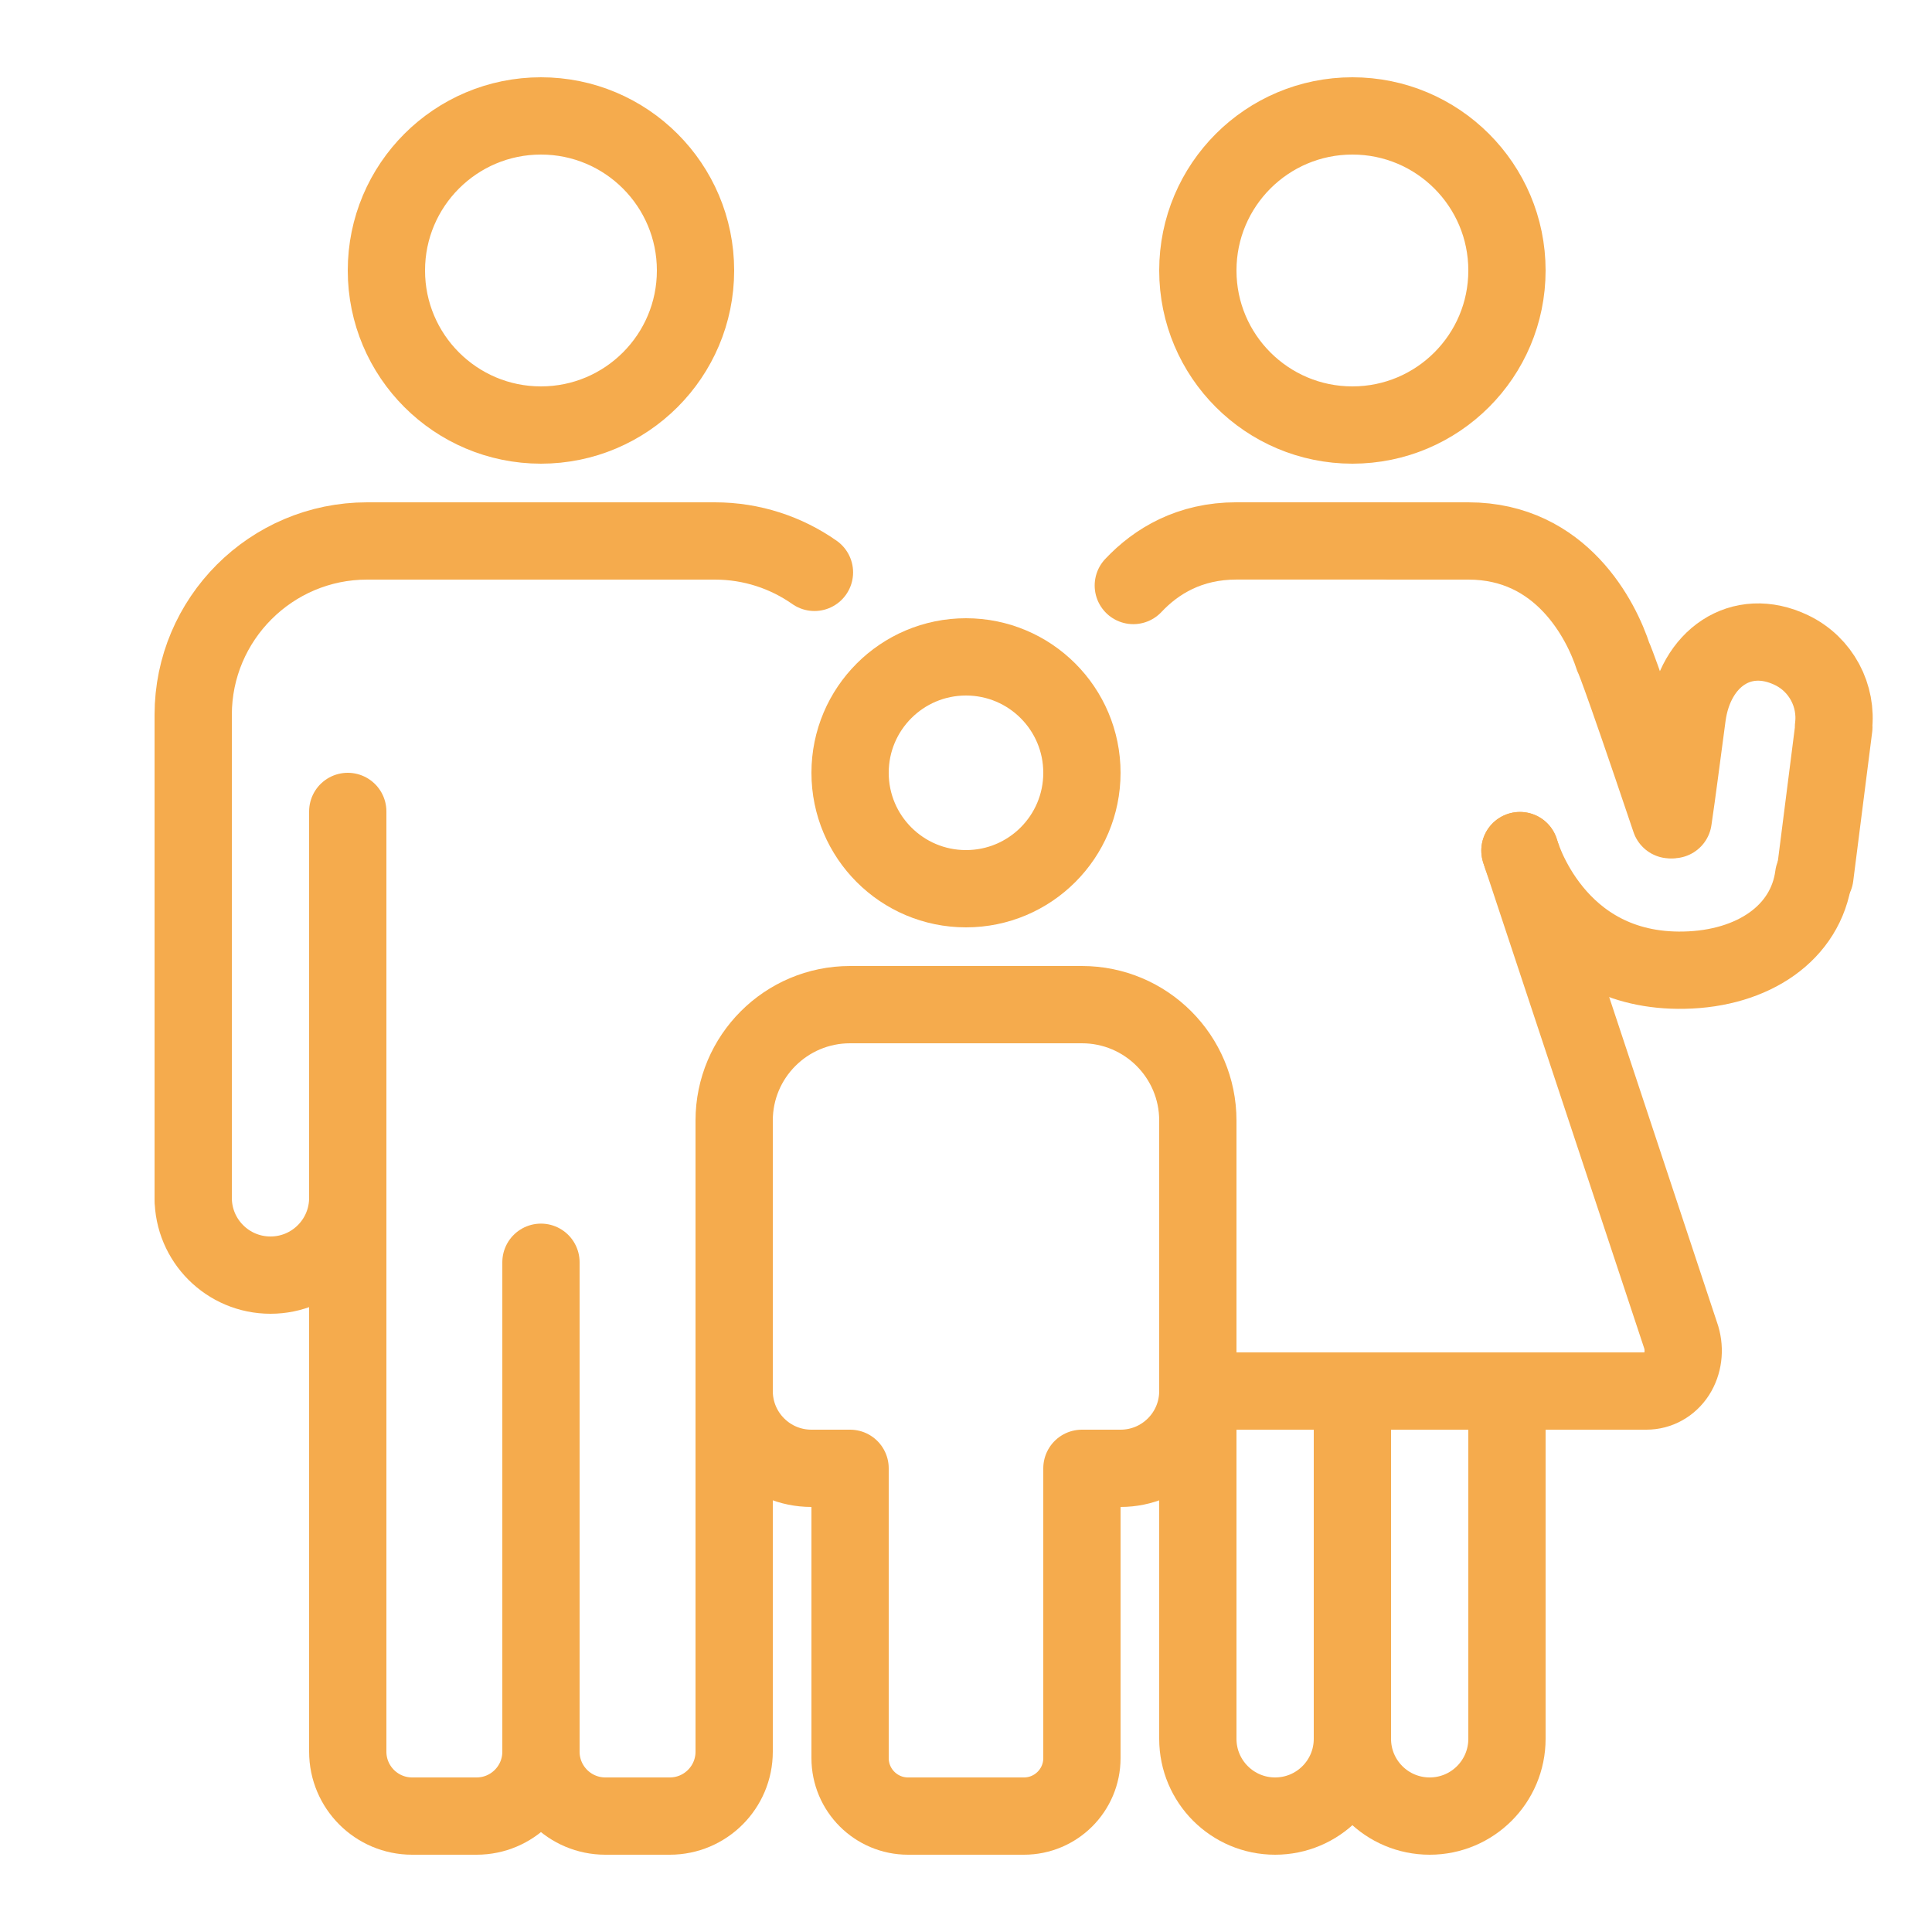 <?xml version="1.0" standalone="no"?>
<svg xmlns="http://www.w3.org/2000/svg" viewBox="0 0 50 50" width="50" height="50" preserveAspectRatio="xMidYMid meet" style="width: 100%; height: 100%; transform: translate3d(0px, 0px, 0px);">
	<defs>
		<clipPath id="__lottie_element_2">
			<rect width="50" height="50" x="0" y="0"></rect>
		</clipPath>
	</defs>
	<g clip-path="url(#__lottie_element_2)">
		<g transform="matrix(1,0,0,1,0,0)" opacity="1" style="display: block;">
			<g opacity="1" transform="matrix(1,0,0,1,0,0)">
				<path stroke-linecap="round" stroke-linejoin="round" fill-opacity="0" stroke="#f5ab4d" stroke-opacity="1" stroke-width="2" d=" M14,45.667 C14,45.667 14,32.667 14,32.667"></path>
			</g>
			<g opacity="1" transform="matrix(1,0,0,1,14,34)">
				<path stroke-linecap="round" stroke-linejoin="round" fill-opacity="0" stroke="#f5ab4d" stroke-opacity="1" stroke-width="2" d=" M-5,-13 C-5,-13 -5,11.333 -5,11.333 C-5,12.254 -4.254,13 -3.333,13 C-3.333,13 -1.666,13 -1.666,13 C-0.746,13 0,12.254 0,11.333 C0,12.254 0.746,13 1.667,13 C1.667,13 3.334,13 3.334,13 C4.254,13 5,12.254 5,11.333 C5,11.333 5,-3 5,-3"></path>
			</g>
			<g opacity="1" transform="matrix(1,0,0,1,14,7)">
				<path stroke-linecap="round" stroke-linejoin="round" fill-opacity="0" stroke="#f5ab4d" stroke-opacity="1" stroke-width="2" d=" M0,-4 C-2.209,-4 -4,-2.209 -4,0 C-4,2.209 -2.209,4 0,4 C2.209,4 4,2.209 4,0 C4,-2.209 2.209,-4 0,-4z"></path>
			</g>
			<g opacity="1" transform="matrix(1,0,0,1,13.039,22.5)">
				<path stroke-linecap="round" stroke-linejoin="round" fill-opacity="0" stroke="#f5ab4d" stroke-opacity="1" stroke-width="2" d=" M8.039,-7.687 C7.309,-8.199 6.419,-8.5 5.461,-8.5 C5.461,-8.5 -3.539,-8.5 -3.539,-8.5 C-6.021,-8.5 -8.039,-6.481 -8.039,-4 C-8.039,-4 -8.039,8.5 -8.039,8.5"></path>
			</g>
			<g opacity="1" transform="matrix(1,0,0,1,7,32)">
				<path stroke-linecap="round" stroke-linejoin="round" fill-opacity="0" stroke="#f5ab4d" stroke-opacity="1" stroke-width="2" d=" M-2,-1 C-2,0.105 -1.105,1 0,1 C1.105,1 2,0.105 2,-1"></path>
			</g>
			<g opacity="1" transform="matrix(1,0,0,1,35,7)">
				<path stroke-linecap="round" stroke-linejoin="round" fill-opacity="0" stroke="#f5ab4d" stroke-opacity="1" stroke-width="2" d=" M0,-4 C-2.209,-4 -4,-2.209 -4,0 C-4,2.209 -2.209,4 0,4 C2.209,4 4,2.209 4,0 C4,-2.209 2.209,-4 0,-4z"></path>
			</g>
			<g opacity="1" transform="matrix(1,0,0,1,25,20)">
				<path stroke-linecap="round" stroke-linejoin="round" fill-opacity="0" stroke="#f5ab4d" stroke-opacity="1" stroke-width="2" d=" M0,-3 C-1.657,-3 -3,-1.657 -3,0 C-3,1.657 -1.657,3 0,3 C1.657,3 3,1.657 3,0 C3,-1.657 1.657,-3 0,-3z"></path>
			</g>
			<g opacity="1" transform="matrix(1,0,0,1,37,41.5)">
				<path stroke-linecap="round" stroke-linejoin="round" fill-opacity="0" stroke="#f5ab4d" stroke-opacity="1" stroke-width="2" d=" M2,-5.5 C2,-5.5 -2,-5.5 -2,-5.5 C-2,-5.5 -2,3.5 -2,3.5 C-2,4.605 -1.105,5.5 0,5.5 C1.105,5.5 2,4.605 2,3.5 C2,3.5 2,-5.5 2,-5.5z"></path>
			</g>
			<g opacity="1" transform="matrix(1,0,0,1,25,36.5)">
				<path stroke-linecap="round" stroke-linejoin="round" fill-opacity="0" stroke="#f5ab4d" stroke-opacity="1" stroke-width="2" d=" M1.5,10.5 C1.5,10.5 1.5,10.5 1.5,10.5 C2.328,10.5 3,9.828 3,9 C3,9 3,1.5 3,1.5 C3,1.5 4,1.5 4,1.5 C5.105,1.5 6,0.605 6,-0.5 C6,-0.5 6,-7.5 6,-7.5 C6,-9.157 4.657,-10.5 3,-10.5 C3,-10.5 -3,-10.5 -3,-10.5 C-4.657,-10.5 -6,-9.157 -6,-7.5 C-6,-7.5 -6,-0.5 -6,-0.5 C-6,0.605 -5.105,1.5 -4,1.5 C-4,1.5 -3,1.5 -3,1.5 C-3,1.5 -3,9 -3,9 C-3,9.828 -2.328,10.5 -1.5,10.5 C-1.5,10.5 1.5,10.5 1.5,10.5z"></path>
			</g>
			<g opacity="1" transform="matrix(1,0,0,1,33,41.5)">
				<path stroke-linecap="round" stroke-linejoin="round" fill-opacity="0" stroke="#f5ab4d" stroke-opacity="1" stroke-width="2" d=" M2,-5.5 C2,-5.5 -2,-5.5 -2,-5.5 C-2,-5.5 -2,3.5 -2,3.5 C-2,4.605 -1.105,5.5 0,5.5 C1.105,5.5 2,4.605 2,3.5 C2,3.5 2,-5.5 2,-5.5z"></path>
			</g>
			<g opacity="1" transform="matrix(1,0,0,1,39.804,29.007)">
				<path stroke-linecap="round" stroke-linejoin="round" fill-opacity="0" stroke="#f5ab4d" stroke-opacity="1" stroke-width="2" d=" M-3.804,6.993 C-3.804,6.993 2.805,6.993 2.805,6.993 C3.119,6.993 3.406,6.833 3.583,6.56 C3.759,6.286 3.804,5.932 3.707,5.603 C3.707,5.603 -0.468,-6.993 -0.468,-6.993"></path>
			</g>
			<g opacity="1" transform="matrix(1,0,0,1,32.665,14.576)">
				<path stroke-linecap="round" stroke-linejoin="round" fill-opacity="0" stroke="#f5ab4d" stroke-opacity="1" stroke-width="2" d=" M-3.335,0.577 C-2.737,-0.058 -1.875,-0.577 -0.665,-0.577 C-0.665,-0.577 3.335,-0.577 3.335,-0.577"></path>
			</g>
		</g>
		<g transform="matrix(1,0,0,1,0,0)" opacity="1" style="display: block;">
			<g opacity="1" transform="matrix(1,0,0,1,41.109,23)">
				<path stroke-linecap="round" stroke-linejoin="round" fill-opacity="0" stroke="#f5ab4d" stroke-opacity="1" stroke-width="2" d=" M-5.109,-9 C-5.109,-9 -3.109,-9 -3.109,-9 C-0.692,-9 0.339,-6.934 0.641,-6 C0.641,-6 0.703,-5.968 2.113,-1.785"></path>
			</g>
			<g opacity="1" transform="matrix(1,0,0,1,41.109,23)">
				<path stroke-linecap="round" stroke-linejoin="round" fill-opacity="0" stroke="#f5ab4d" stroke-opacity="1" stroke-width="2" d=" M5.828,-0.334 C5.632,1.145 4.263,2.072 2.476,2.108 C-0.903,2.178 -1.773,-0.987 -1.773,-0.987"></path>
			</g>
		</g>
		<g transform="matrix(-0.902,-0.432,0.432,-0.902,72.583,62.398)" opacity="1" style="display: block;">
			<g opacity="1" transform="matrix(1,0,0,1,41.109,23)">
				<path stroke-linecap="round" stroke-linejoin="round" fill-opacity="0" stroke="#f5ab4d" stroke-opacity="1" stroke-width="2" d=" M3.085,1.495 C3.317,2.245 3.548,2.935 3.915,4.069 C4.38,5.507 3.662,6.773 2.22,6.773 C1.363,6.773 0.635,6.217 0.378,5.446 C0.378,5.446 0.369,5.449 0.369,5.449 C0.369,5.449 -0.856,1.755 -0.856,1.755"></path>
			</g>
		</g>
	</g>
</svg>